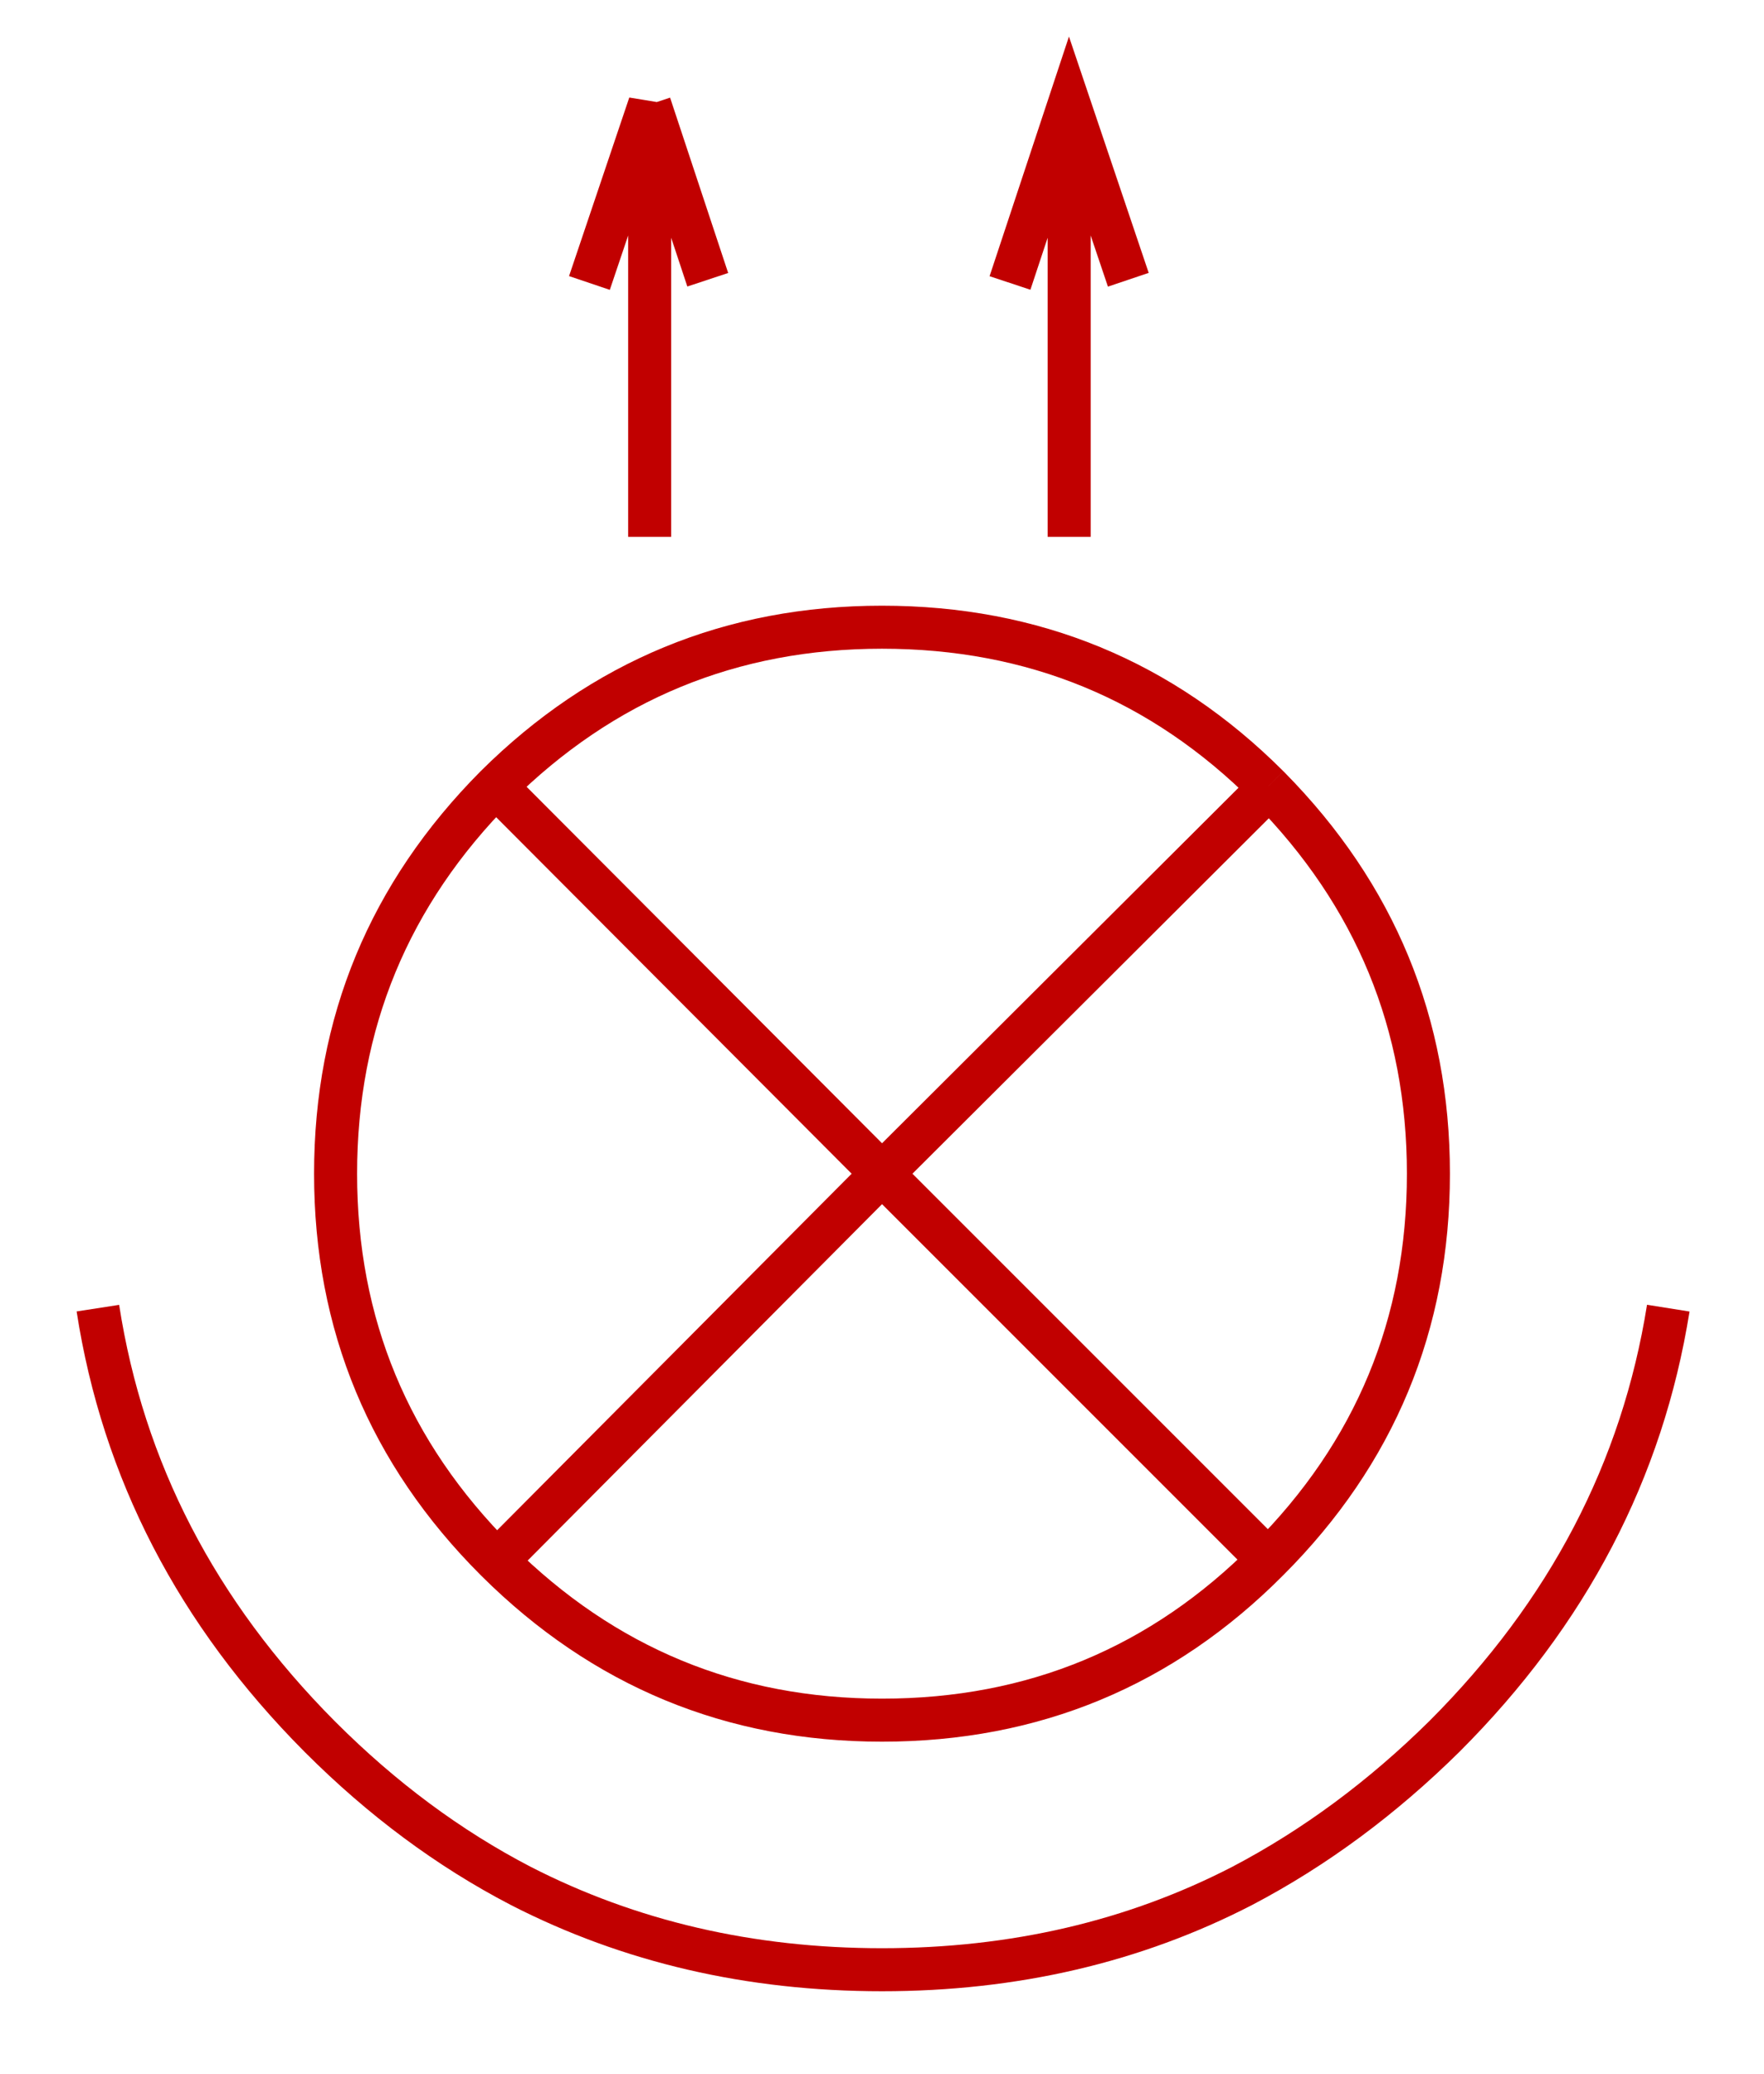 <?xml version='1.0' encoding='UTF-8'?>
<svg xmlns:xlink="http://www.w3.org/1999/xlink" xmlns="http://www.w3.org/2000/svg" version="1.1" width="74px" height="87px" viewBox="-41.0 -47.35 82.0 94.7"><defs><g id="c1"><path fill="#cc0000" fill-opacity="0.0" d="M-10.8 -29.1 Q-5.7 -30.65 0.0 -30.65 4.55 -30.65 8.7 -29.7 15.8 -28.1 21.7 -23.7 24.0 -22.0 26.15 -19.85 L26.2 -19.8 Q37.0 -8.95 37.0 6.35 37.0 9.55 36.55 12.6 34.75 23.9 26.15 32.5 21.8 36.8 16.75 39.45 9.2 43.35 0.0 43.35 -9.2 43.35 -16.8 39.45 -21.8 36.85 -26.1 32.55 L-26.15 32.5 Q-34.7 23.9 -36.45 12.6 -37.0 9.55 -37.0 6.35 -37.0 -7.0 -28.8 -16.95 L-27.65 -18.25 -26.15 -19.85 Q-24.0 -22.0 -21.7 -23.7 -16.65 -27.4 -10.8 -29.1 L-10.8 -23.25 -10.8 -29.1 M17.95 24.3 L0.0 6.35 18.0 -11.6 17.95 -11.65 18.0 -11.6 Q25.4 -4.1 25.4 6.35 25.4 16.85 17.95 24.3 10.55 31.75 0.0 31.75 -10.45 31.75 -17.9 24.35 L-17.95 24.3 Q-25.4 16.85 -25.4 6.35 -25.4 -4.15 -17.95 -11.65 -10.5 -19.05 0.0 -19.05 10.55 -19.05 17.95 -11.65 10.55 -19.05 0.0 -19.05 -10.5 -19.05 -17.95 -11.65 -25.4 -4.15 -25.4 6.35 -25.4 16.85 -17.95 24.3 L-17.9 24.35 Q-10.45 31.75 0.0 31.75 10.55 31.75 17.95 24.3 25.4 16.85 25.4 6.35 25.4 -4.1 18.0 -11.6 L0.0 6.35 17.95 24.3 M8.7 -29.7 L8.7 -23.25 8.7 -29.7 M0.0 6.35 L-17.95 -11.65 0.0 6.35 -17.9 24.35 0.0 6.35"/><path fill="none" stroke="#c10000" stroke-width="2.0" d="M5.95 -35.05 L8.7 -43.35 11.45 -35.2 M8.7 -29.7 L8.7 -43.35 M36.55 12.6 Q34.75 23.9 26.15 32.5 21.8 36.8 16.75 39.45 9.2 43.35 0.0 43.35 -9.2 43.35 -16.8 39.45 -21.8 36.85 -26.1 32.55 L-26.15 32.5 Q-34.7 23.9 -36.45 12.6 M-10.8 -29.1 L-10.8 -43.35 -13.6 -35.05 M17.95 -11.65 L18.0 -11.6 Q25.4 -4.1 25.4 6.35 25.4 16.85 17.95 24.3 10.55 31.75 0.0 31.75 -10.45 31.75 -17.9 24.35 L-17.95 24.3 Q-25.4 16.85 -25.4 6.35 -25.4 -4.15 -17.95 -11.65 -10.5 -19.05 0.0 -19.05 10.55 -19.05 17.95 -11.65 M8.7 -23.25 L8.7 -29.7 M18.0 -11.6 L0.0 6.35 17.95 24.3 M-10.8 -23.25 L-10.8 -29.1 M-10.8 -43.35 L-8.1 -35.2 M0.0 6.35 L-17.9 24.35 M-17.95 -11.65 L0.0 6.35"/></g></defs><g><g><use transform="matrix(1.0,0.0,0.0,1.0,0.0,0.0)" xlink:href="#c1"/></g></g></svg>